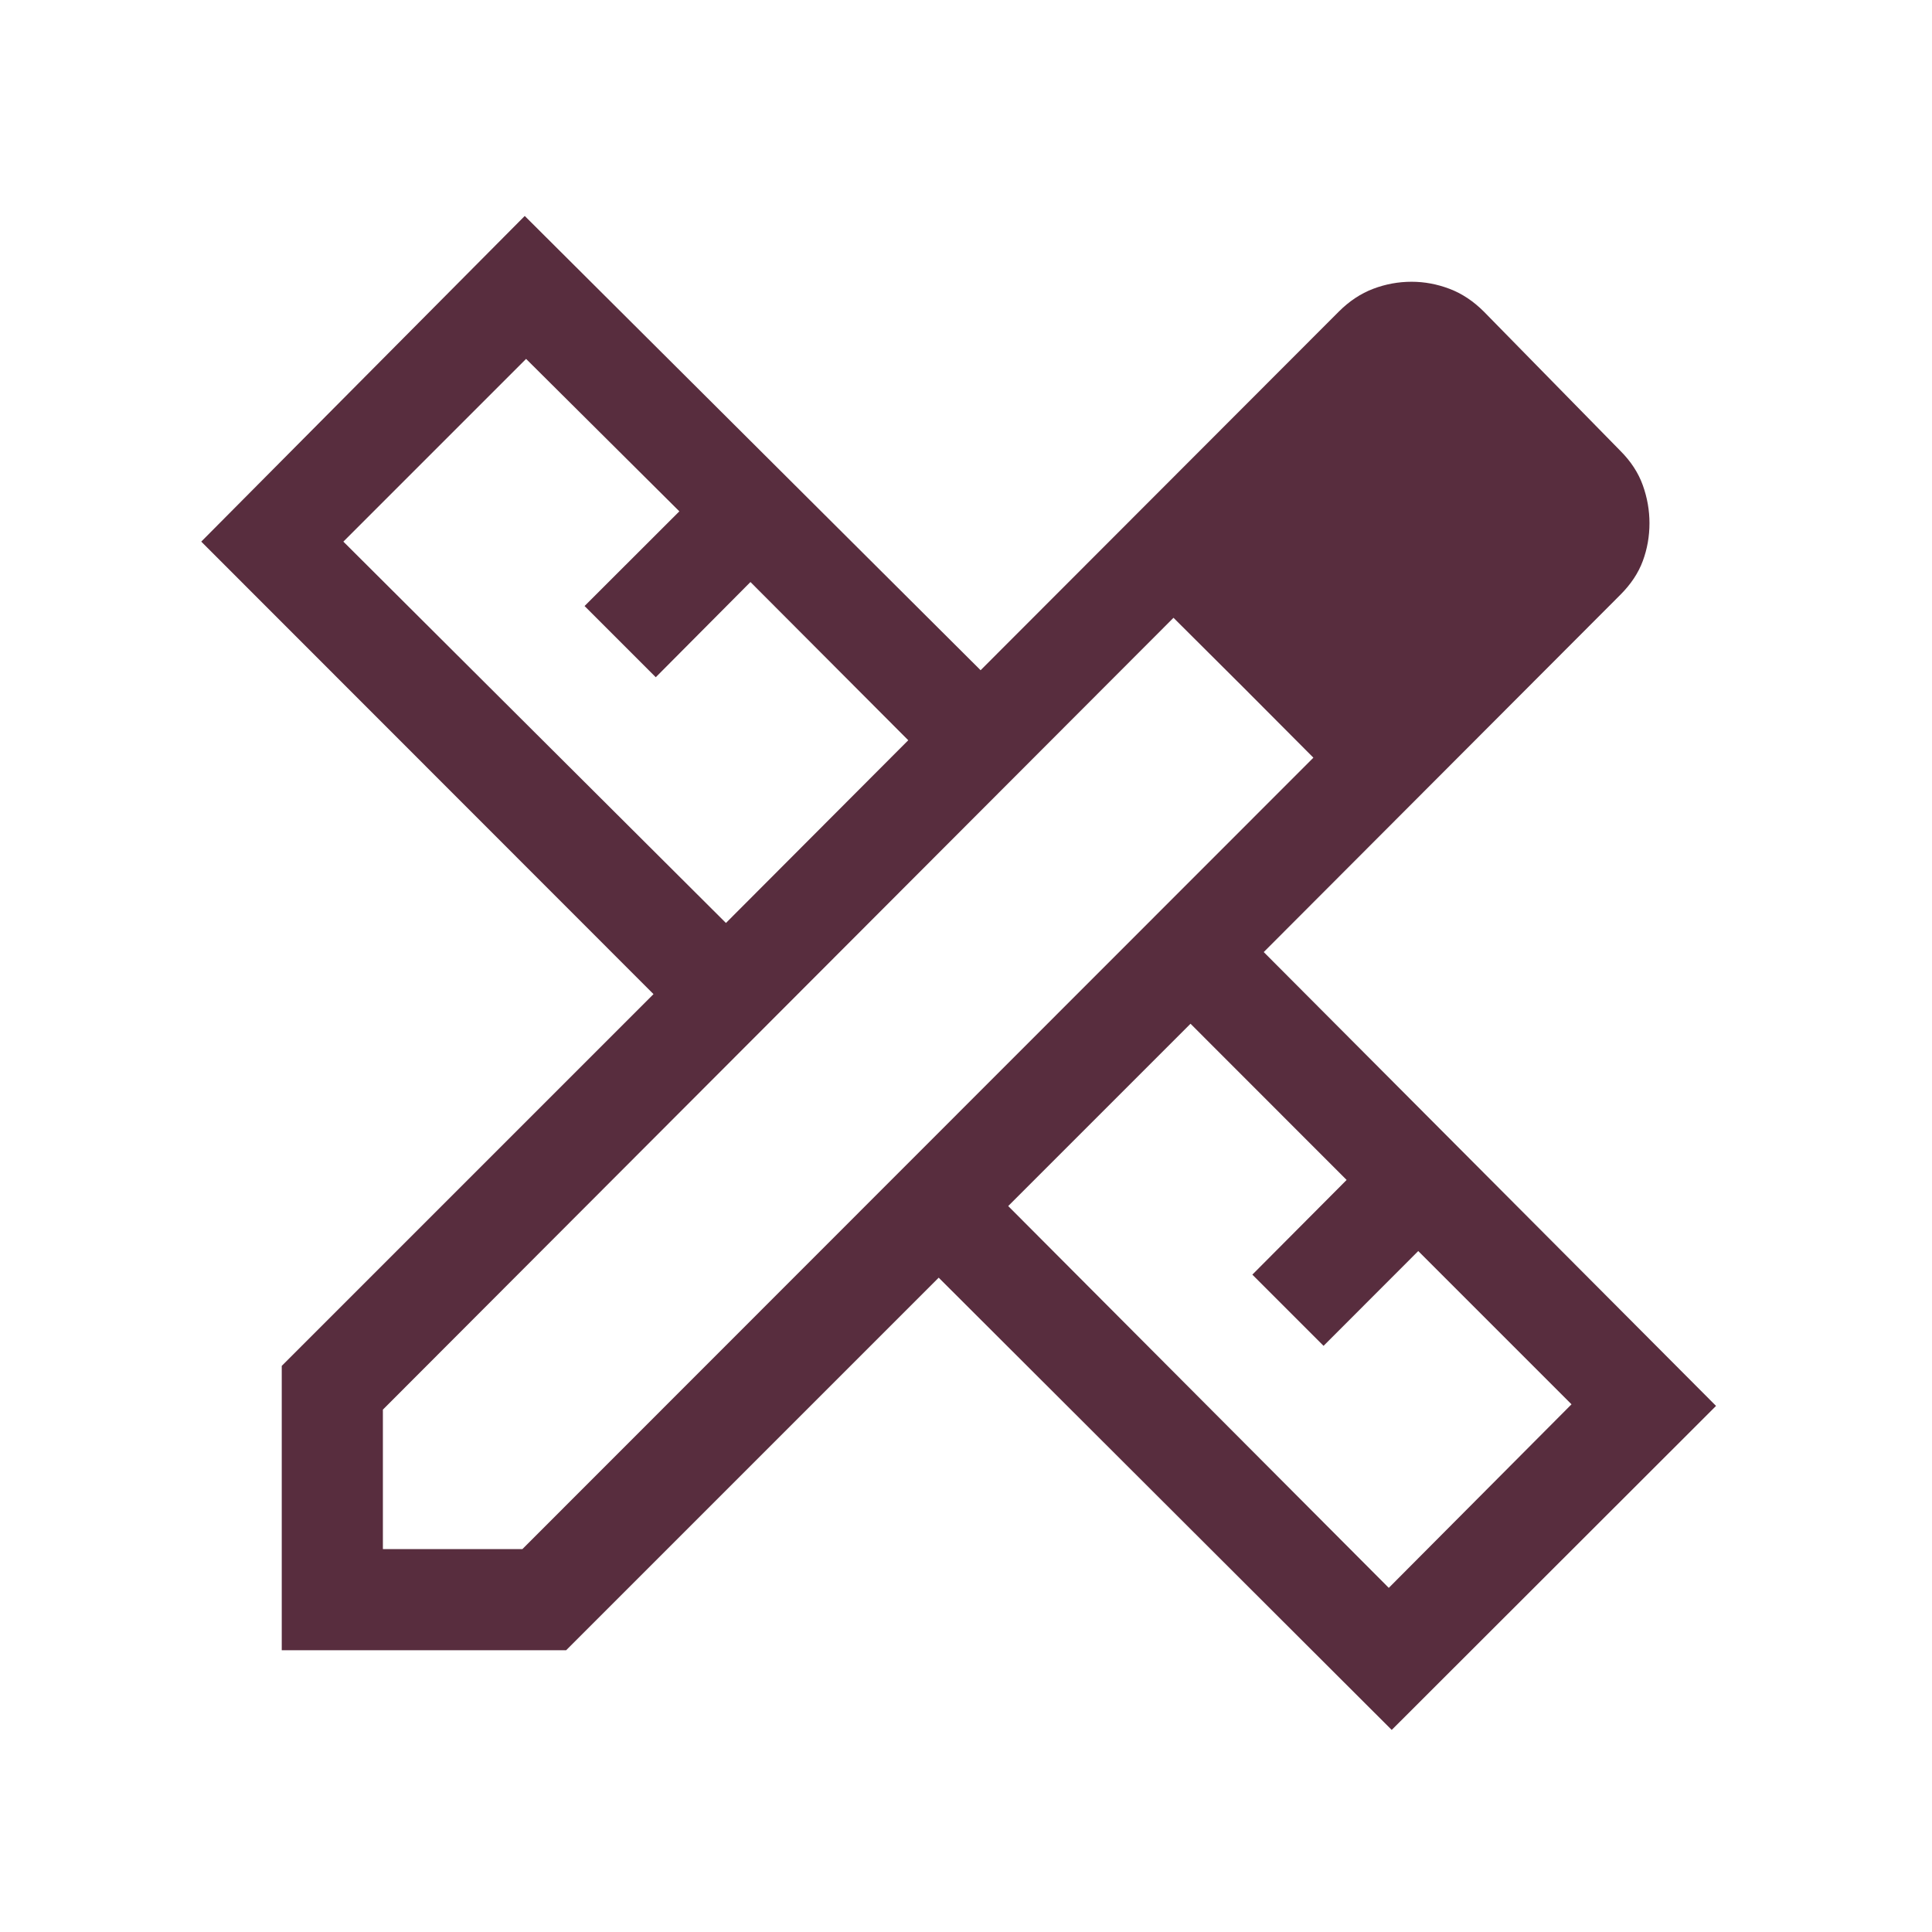 <svg xmlns="http://www.w3.org/2000/svg" height="40" viewBox="0 -960 960 960" width="40" fill="#582D3E"><path d="m360.718-501.383 90.59-90.795-78.411-78.617-47.051 47.308-35.384-35.384 47.103-47.051-76.155-75.745-90.795 90.795 190.103 189.489Zm329.359 330.384 90.795-91.206-76.155-76.155-47.052 47.103-35.383-35.384 46.846-47.051-77.565-77.616-90.59 90.59 189.104 189.719Zm10.769-598.745 69.513 69.514-69.513-69.514ZM281.308-140.001H140.001v-141.307l184.718-184.718-224.718-224.846L260.743-852.69l226.513 225.718 177.975-178.181q7.821-7.82 17.077-11.333 9.256-3.513 19.102-3.513 9.589 0 18.845 3.513 9.257 3.513 17.077 11.333l67.821 69.18q7.82 7.821 11.141 17.077 3.32 9.256 3.32 18.845 0 9.846-3.32 18.807-3.321 8.962-11.141 16.782L627.947-486.923 852.69-261.41 691.538-100.412 466.436-325.13 281.308-140.001Zm-91.052-50.255h69.309l393.051-393.257-69.513-69.513-392.847 393.461v69.309Zm427.642-428.103-34.795-34.667 69.513 69.513-34.718-34.846Z"/></svg>